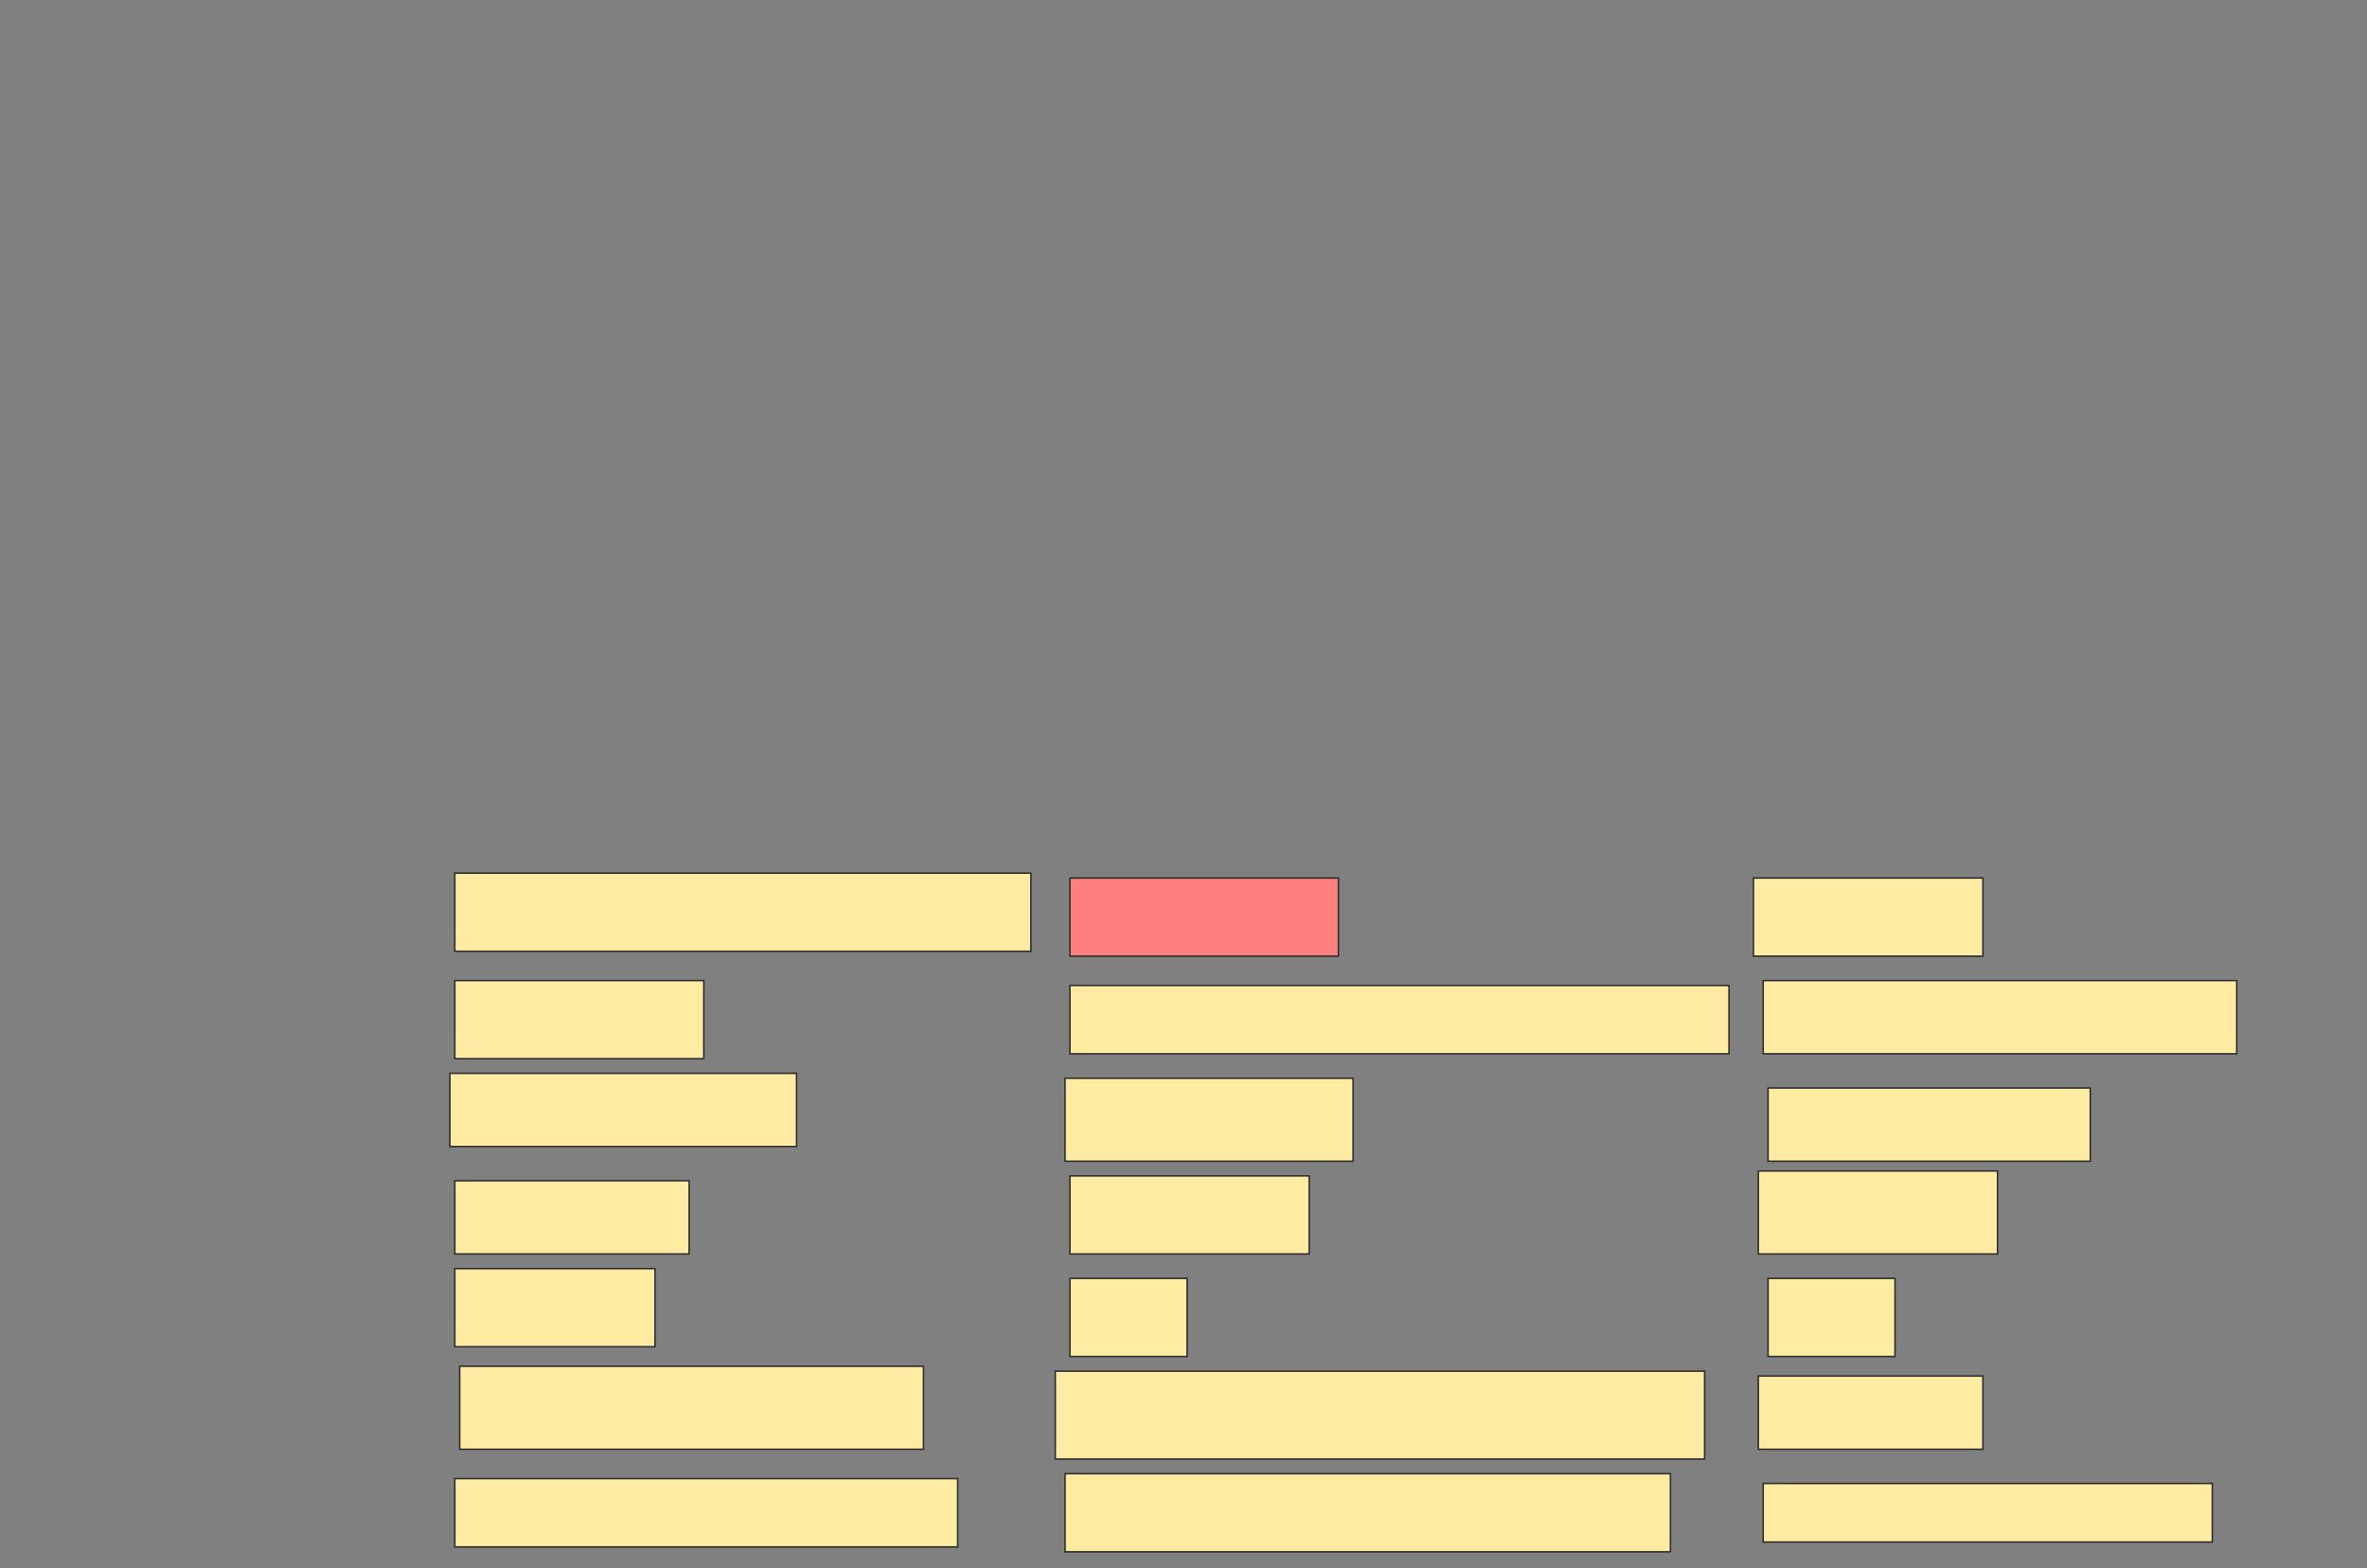 <svg xmlns="http://www.w3.org/2000/svg" width="1564" height="1036">
 <rect width="100%" height="100%" fill="#808080" stroke="none"/>
 <!-- Created with Image Occlusion Enhanced -->
 <g>
  <title>Labels</title>
 </g>
 <g>
  <title>Masks</title>
  <rect id="33cc56f4e1c14410a0b4136e27b750b9-ao-1" height="51.613" width="380.645" y="576.903" x="300.516" stroke="#2D2D2D" fill="#FFEBA2"/>
  <rect id="33cc56f4e1c14410a0b4136e27b750b9-ao-2" height="51.613" width="177.419" y="580.129" x="706.968" stroke="#2D2D2D" fill="#FF7E7E" class="qshape"/>
  <rect id="33cc56f4e1c14410a0b4136e27b750b9-ao-3" height="51.613" width="151.613" y="580.129" x="1158.581" stroke="#2D2D2D" fill="#FFEBA2"/>
  <rect id="33cc56f4e1c14410a0b4136e27b750b9-ao-4" height="51.613" width="164.516" y="647.871" x="300.516" stroke="#2D2D2D" fill="#FFEBA2"/>
  <rect id="33cc56f4e1c14410a0b4136e27b750b9-ao-5" height="45.161" width="435.484" y="651.097" x="706.968" stroke="#2D2D2D" fill="#FFEBA2"/>
  <rect id="33cc56f4e1c14410a0b4136e27b750b9-ao-6" height="48.387" width="312.903" y="647.871" x="1165.032" stroke="#2D2D2D" fill="#FFEBA2"/>
  <rect id="33cc56f4e1c14410a0b4136e27b750b9-ao-7" height="48.387" width="229.032" y="709.161" x="297.29" stroke="#2D2D2D" fill="#FFEBA2"/>
  <rect stroke="#2D2D2D" id="33cc56f4e1c14410a0b4136e27b750b9-ao-8" height="54.839" width="190.323" y="712.387" x="703.742" fill="#FFEBA2"/>
  <rect id="33cc56f4e1c14410a0b4136e27b750b9-ao-9" height="48.387" width="212.903" y="718.839" x="1168.258" stroke-linecap="null" stroke-linejoin="null" stroke-dasharray="null" stroke="#2D2D2D" fill="#FFEBA2"/>
  <rect id="33cc56f4e1c14410a0b4136e27b750b9-ao-10" height="51.613" width="158.065" y="776.903" x="706.968" stroke-linecap="null" stroke-linejoin="null" stroke-dasharray="null" stroke="#2D2D2D" fill="#FFEBA2"/>
  <rect id="33cc56f4e1c14410a0b4136e27b750b9-ao-11" height="48.387" width="154.839" y="780.129" x="300.516" stroke-linecap="null" stroke-linejoin="null" stroke-dasharray="null" stroke="#2D2D2D" fill="#FFEBA2"/>
  <rect id="33cc56f4e1c14410a0b4136e27b750b9-ao-12" height="54.839" width="158.065" y="773.677" x="1161.806" stroke-linecap="null" stroke-linejoin="null" stroke-dasharray="null" stroke="#2D2D2D" fill="#FFEBA2"/>
  <rect id="33cc56f4e1c14410a0b4136e27b750b9-ao-13" height="51.613" width="77.419" y="844.645" x="706.968" stroke-linecap="null" stroke-linejoin="null" stroke-dasharray="null" stroke="#2D2D2D" fill="#FFEBA2"/>
  <rect id="33cc56f4e1c14410a0b4136e27b750b9-ao-14" height="51.613" width="132.258" y="838.194" x="300.516" stroke-linecap="null" stroke-linejoin="null" stroke-dasharray="null" stroke="#2D2D2D" fill="#FFEBA2"/>
  <rect id="33cc56f4e1c14410a0b4136e27b750b9-ao-15" height="51.613" width="83.871" y="844.645" x="1168.258" stroke-linecap="null" stroke-linejoin="null" stroke-dasharray="null" stroke="#2D2D2D" fill="#FFEBA2"/>
  <rect id="33cc56f4e1c14410a0b4136e27b750b9-ao-16" height="54.839" width="306.452" y="902.71" x="303.742" stroke-linecap="null" stroke-linejoin="null" stroke-dasharray="null" stroke="#2D2D2D" fill="#FFEBA2"/>
  <rect id="33cc56f4e1c14410a0b4136e27b750b9-ao-17" height="58.065" width="429.032" y="905.935" x="697.29" stroke-linecap="null" stroke-linejoin="null" stroke-dasharray="null" stroke="#2D2D2D" fill="#FFEBA2"/>
  <rect id="33cc56f4e1c14410a0b4136e27b750b9-ao-18" height="48.387" width="148.387" y="909.161" x="1161.806" stroke-linecap="null" stroke-linejoin="null" stroke-dasharray="null" stroke="#2D2D2D" fill="#FFEBA2"/>
  <rect id="33cc56f4e1c14410a0b4136e27b750b9-ao-19" height="45.161" width="332.258" y="976.903" x="300.516" stroke-linecap="null" stroke-linejoin="null" stroke-dasharray="null" stroke="#2D2D2D" fill="#FFEBA2"/>
  <rect id="33cc56f4e1c14410a0b4136e27b750b9-ao-20" height="51.613" width="400" y="973.677" x="703.742" stroke-linecap="null" stroke-linejoin="null" stroke-dasharray="null" stroke="#2D2D2D" fill="#FFEBA2"/>
  <rect id="33cc56f4e1c14410a0b4136e27b750b9-ao-21" height="38.71" width="296.774" y="980.129" x="1165.032" stroke-linecap="null" stroke-linejoin="null" stroke-dasharray="null" stroke="#2D2D2D" fill="#FFEBA2"/>
 </g>
</svg>